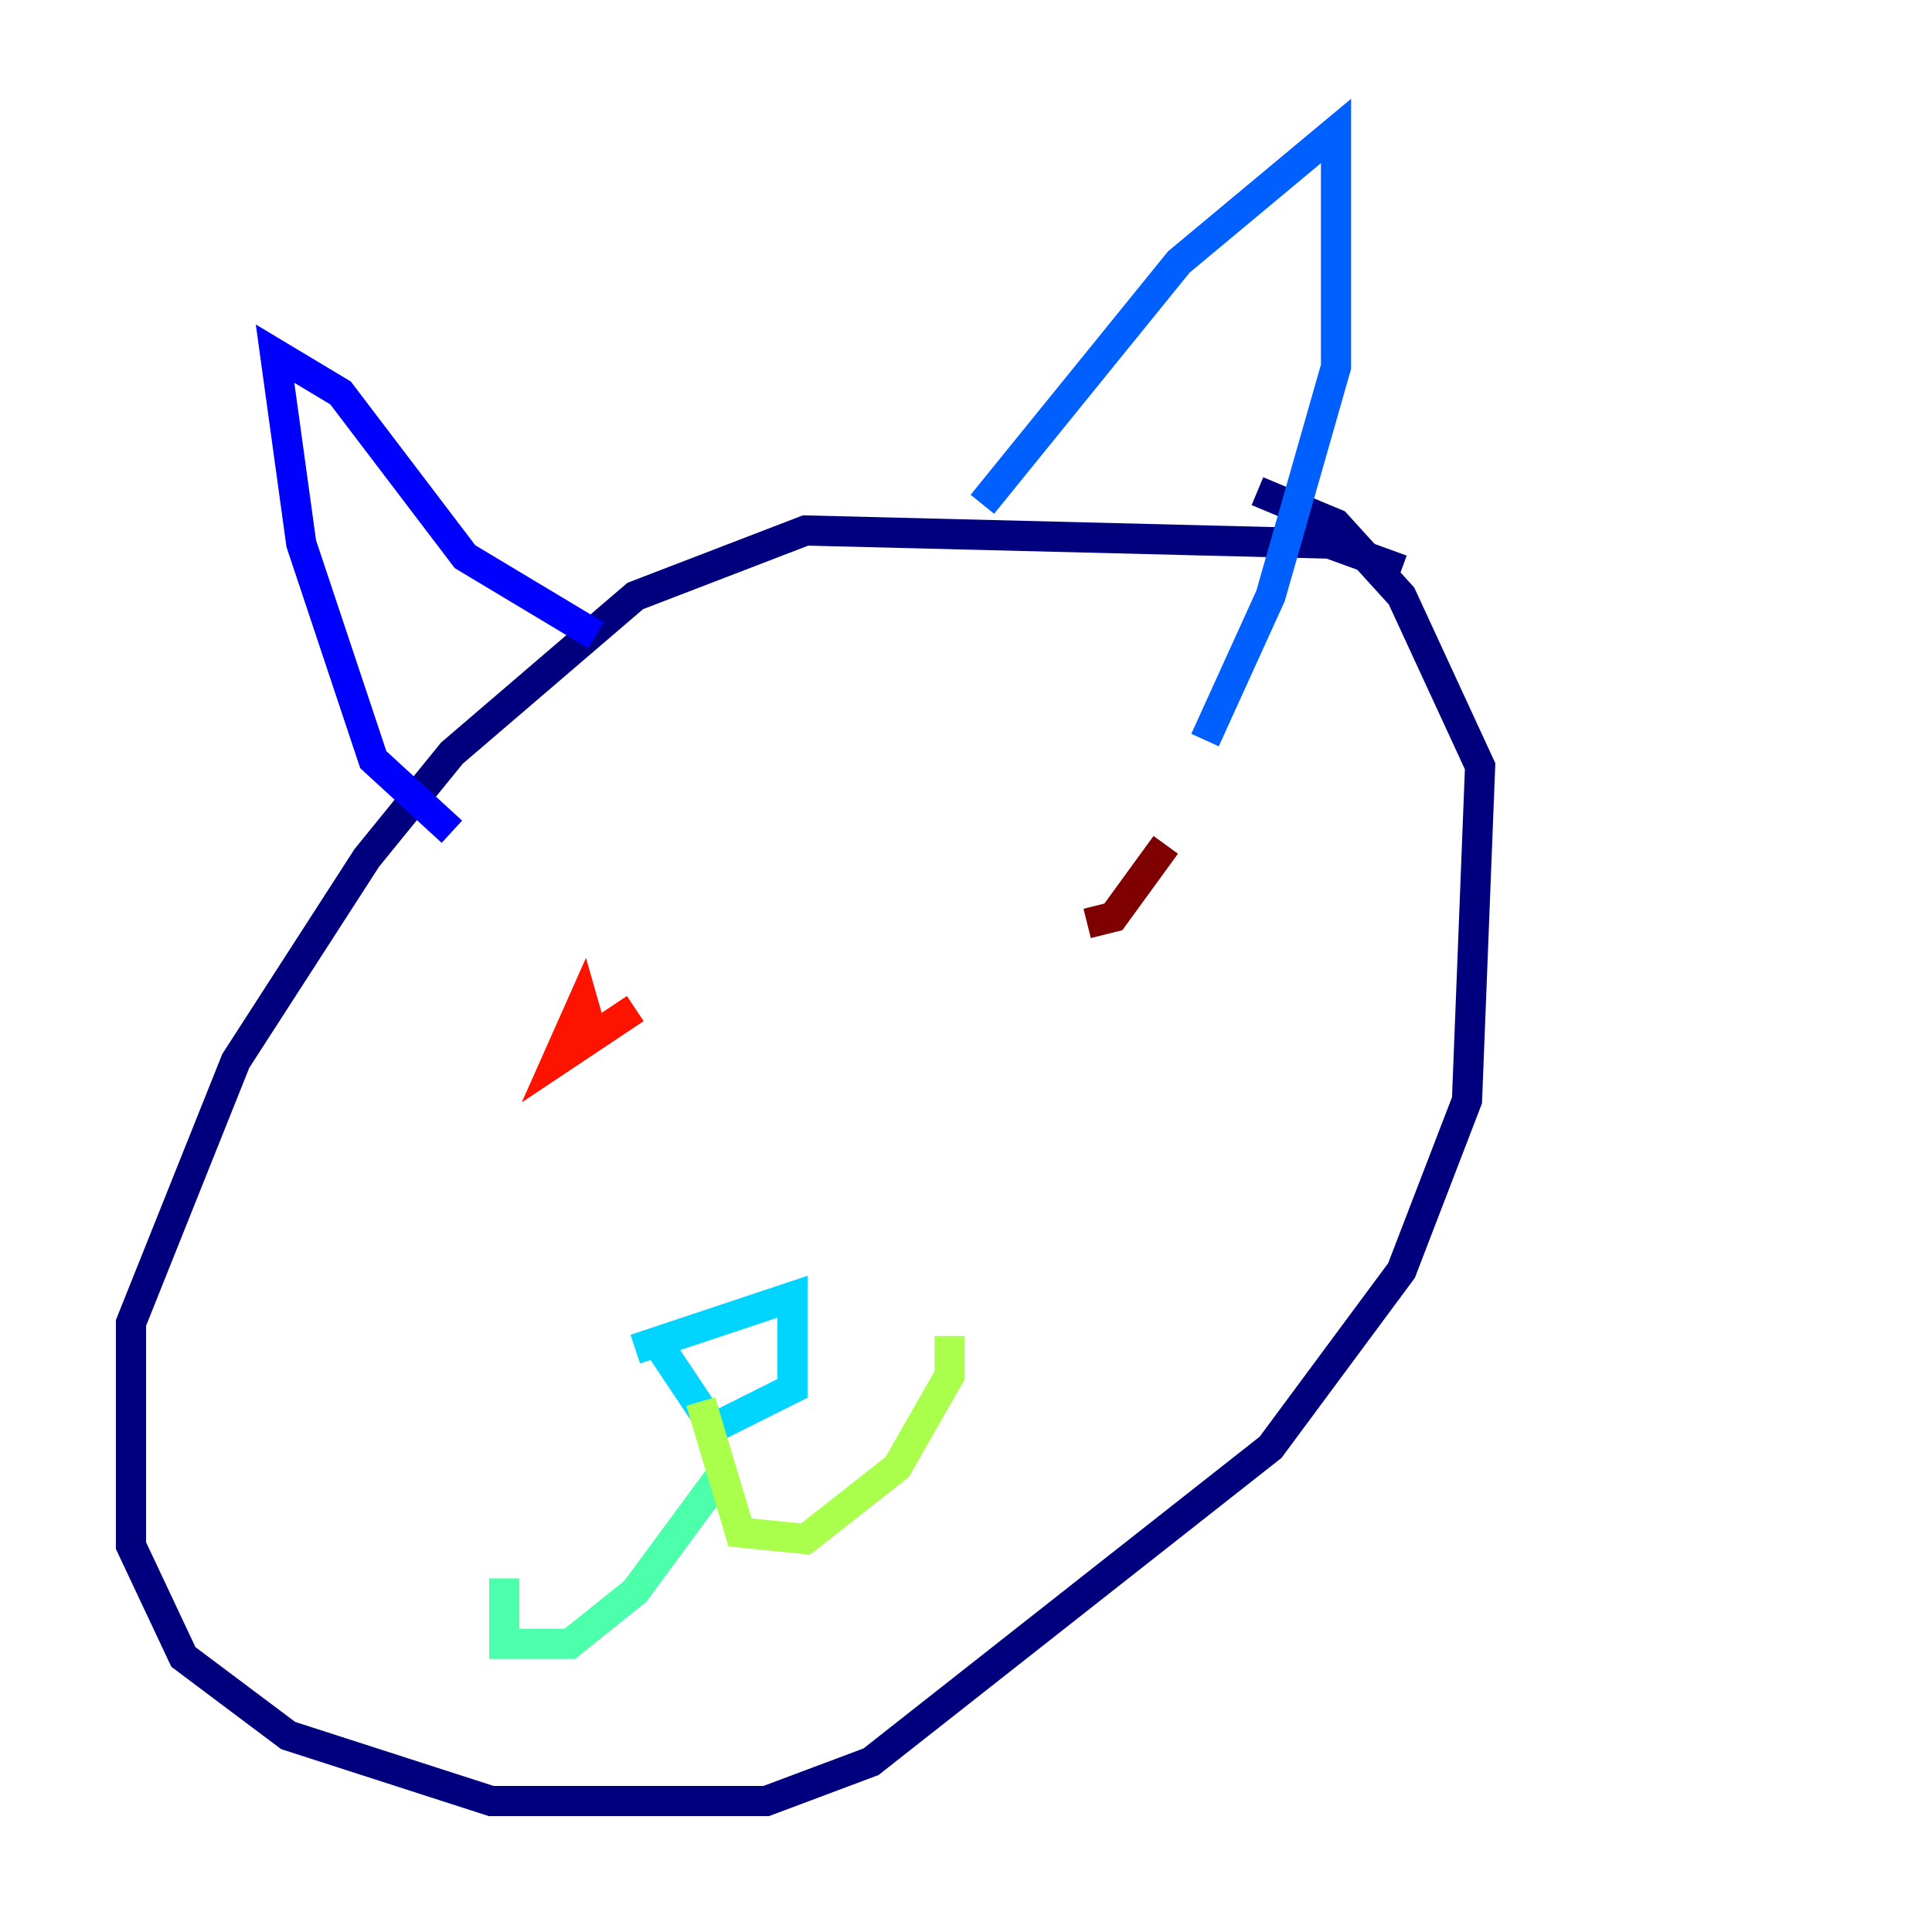 <?xml version="1.0" encoding="utf-8" ?>
<svg baseProfile="tiny" height="128" version="1.2" viewBox="0,0,128,128" width="128" xmlns="http://www.w3.org/2000/svg" xmlns:ev="http://www.w3.org/2001/xml-events" xmlns:xlink="http://www.w3.org/1999/xlink"><defs /><polyline fill="none" points="92.854,37.749 88.081,36.014 53.37,35.146 42.088,39.485 29.939,49.898 24.298,56.841 15.62,70.291 8.678,87.647 8.678,102.4 12.149,109.776 19.091,114.983 32.542,119.322 50.766,119.322 57.709,116.719 84.176,95.891 92.854,84.176 97.193,72.895 98.061,50.766 92.854,39.485 88.515,34.712 83.308,32.542" stroke="#00007f" stroke-width="2" /><polyline fill="none" points="29.939,55.105 24.732,50.332 19.959,36.014 18.224,23.43 22.563,26.034 30.807,36.881 39.485,42.088" stroke="#0000fe" stroke-width="2" /><polyline fill="none" points="65.085,33.41 78.102,17.356 88.515,8.678 88.515,24.298 84.176,39.485 79.837,49.031" stroke="#0060ff" stroke-width="2" /><polyline fill="none" points="42.088,89.383 52.502,85.912 52.502,91.986 47.295,94.59 43.824,89.383" stroke="#00d4ff" stroke-width="2" /><polyline fill="none" points="48.163,97.193 42.088,105.437 37.749,108.909 33.41,108.909 33.41,104.57" stroke="#4cffaa" stroke-width="2" /><polyline fill="none" points="46.427,92.854 49.031,101.532 53.37,101.966 59.444,97.193 62.915,91.119 62.915,88.515" stroke="#aaff4c" stroke-width="2" /><polyline fill="none" points="43.824,62.047 43.824,62.047" stroke="#ffe500" stroke-width="2" /><polyline fill="none" points="41.22,65.953 41.22,65.953" stroke="#ff7a00" stroke-width="2" /><polyline fill="none" points="42.088,66.82 36.881,70.291 38.617,66.386 39.485,69.424" stroke="#fe1200" stroke-width="2" /><polyline fill="none" points="77.234,55.973 73.763,60.746 72.027,61.18" stroke="#7f0000" stroke-width="2" /></svg>